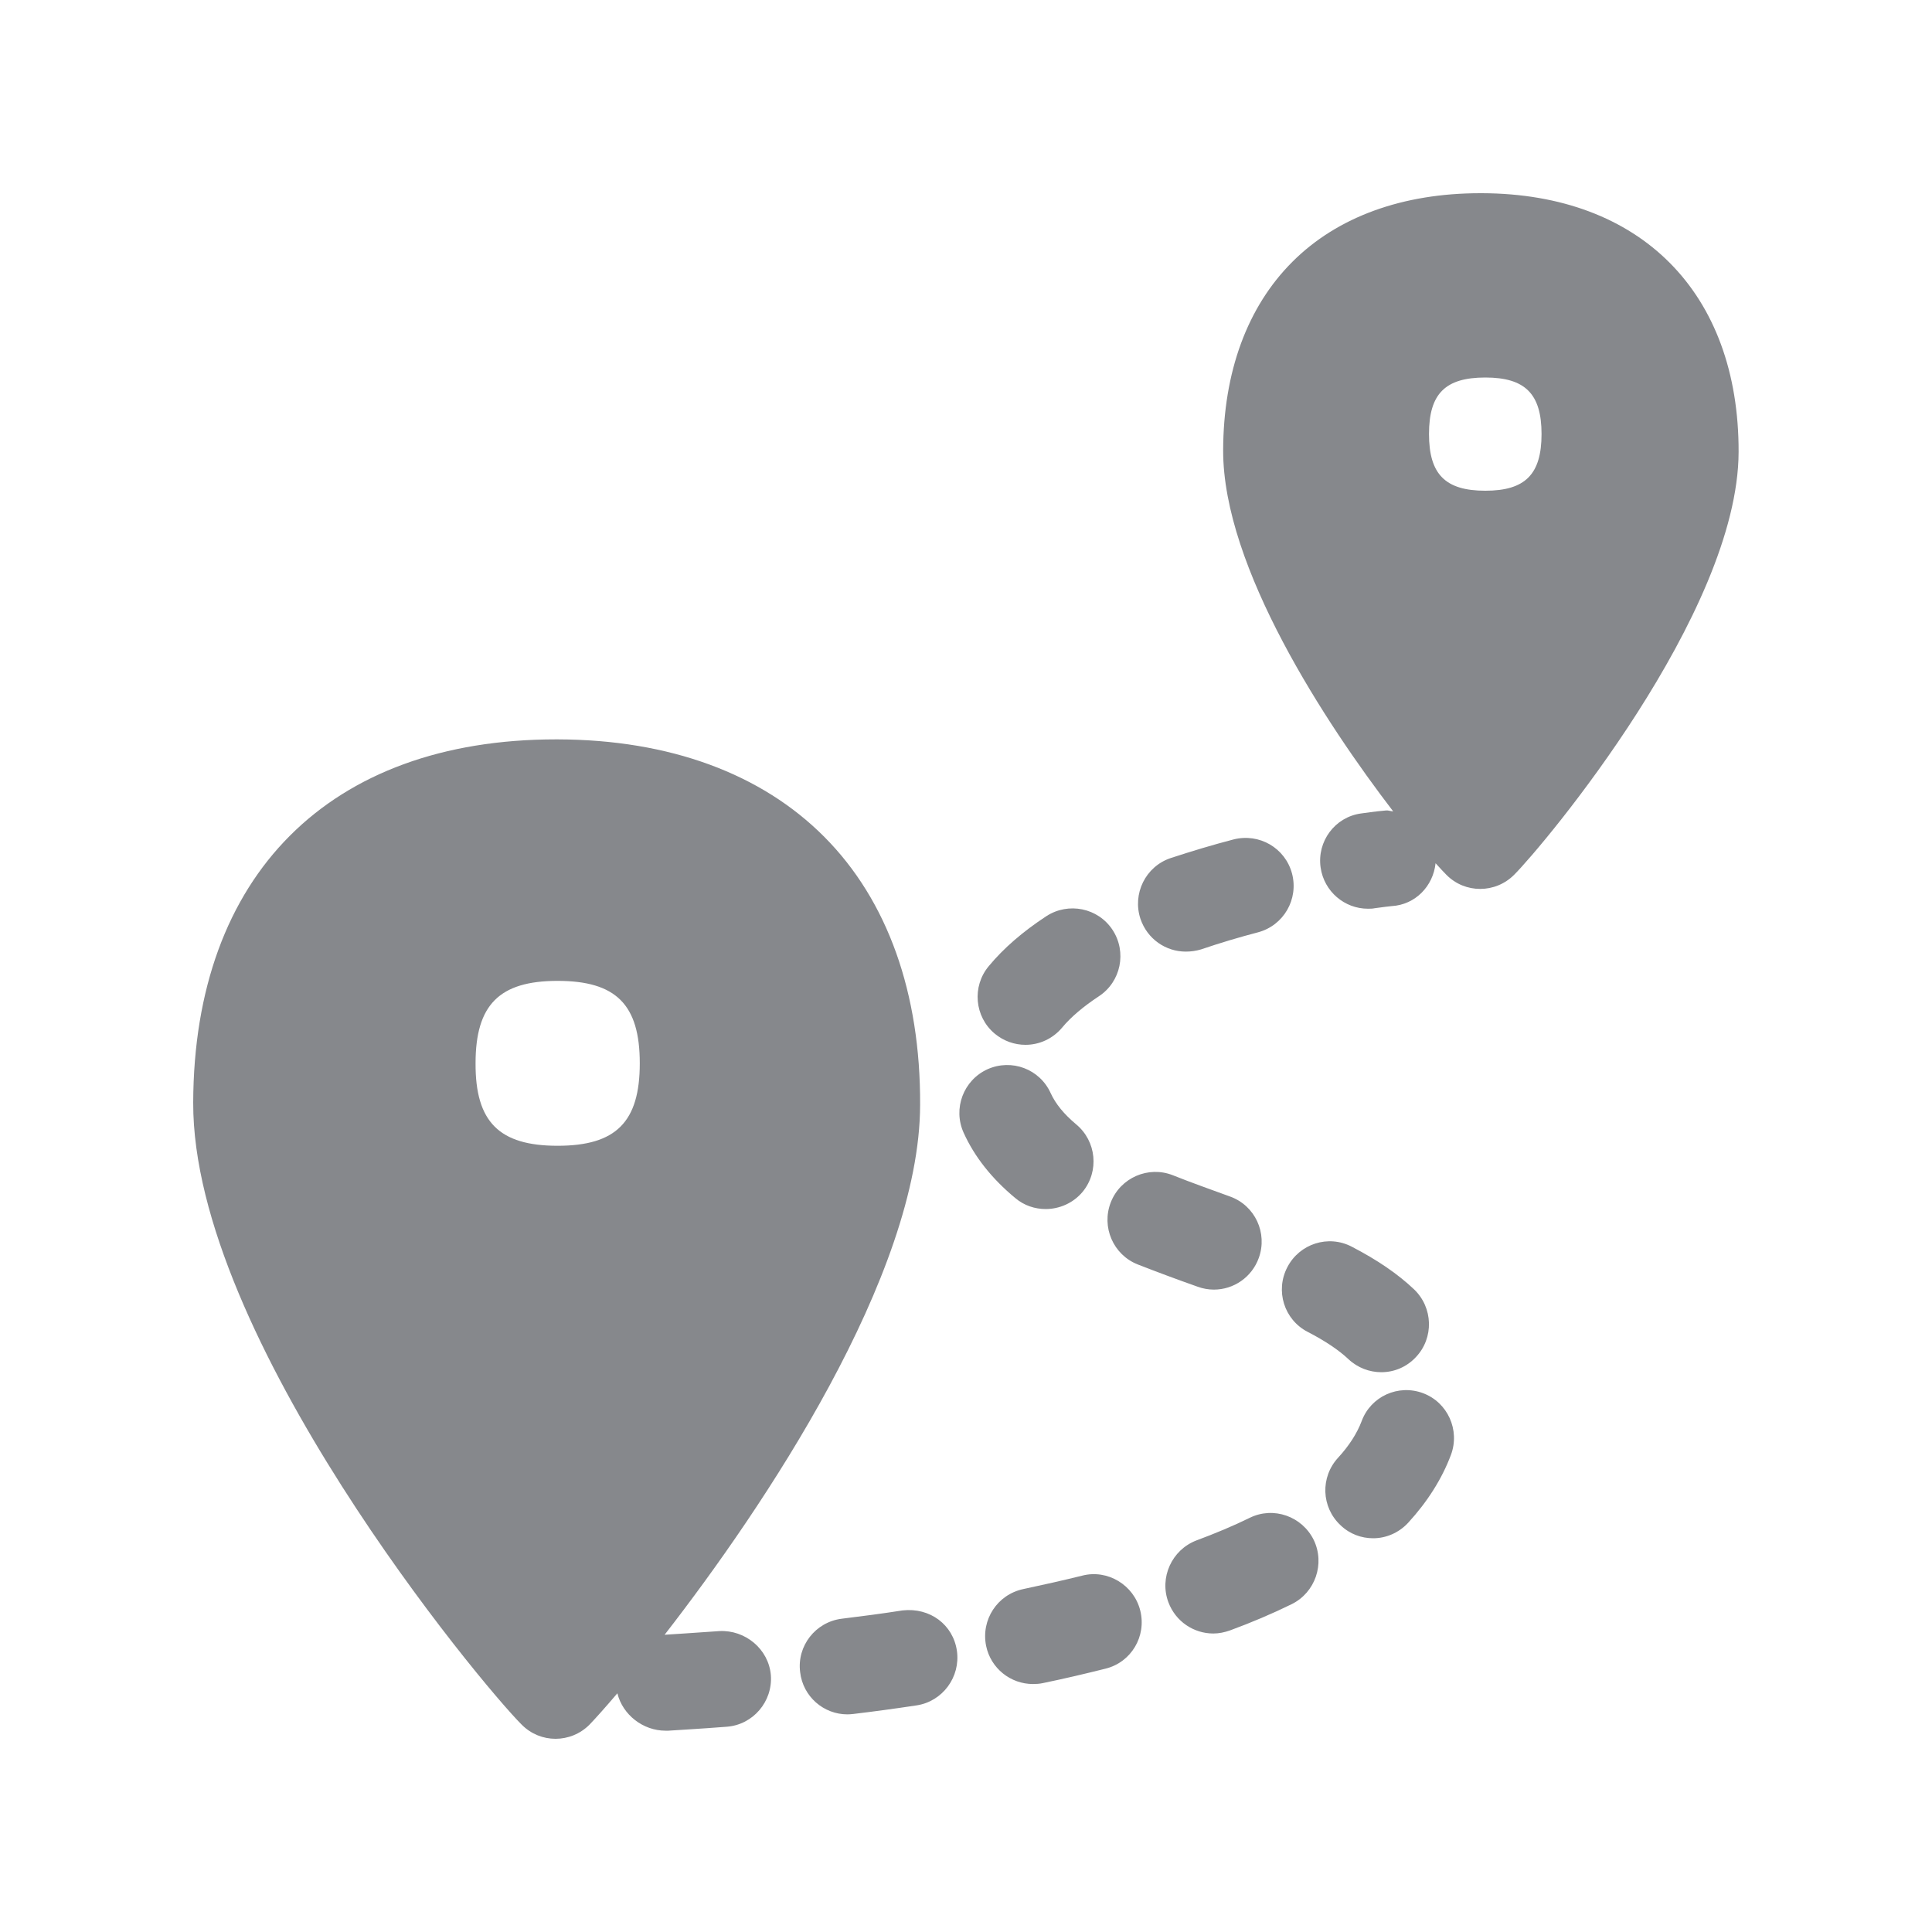 <svg width="20" height="20" viewBox="0 0 20 20" fill="none" xmlns="http://www.w3.org/2000/svg">
<path fill-rule="evenodd" clip-rule="evenodd" d="M14.731 14.422C14.986 14.517 15.116 14.804 15.02 15.061C14.927 15.309 14.777 15.546 14.576 15.765C14.479 15.869 14.347 15.924 14.215 15.924C14.094 15.924 13.973 15.881 13.878 15.79C13.677 15.603 13.666 15.291 13.853 15.089C13.966 14.966 14.048 14.838 14.096 14.711C14.19 14.456 14.474 14.326 14.731 14.422ZM12.938 15.712C13.183 15.592 13.479 15.696 13.6 15.942C13.718 16.188 13.616 16.486 13.37 16.607C13.17 16.705 12.956 16.796 12.733 16.878C12.676 16.898 12.619 16.91 12.56 16.91C12.359 16.91 12.17 16.787 12.095 16.586C12 16.331 12.13 16.045 12.384 15.947C12.58 15.874 12.765 15.797 12.938 15.712ZM11.779 13.09C11.524 12.99 11.399 12.701 11.499 12.446C11.599 12.191 11.888 12.066 12.141 12.166C12.334 12.243 12.535 12.314 12.735 12.387C12.992 12.48 13.124 12.764 13.031 13.022C12.958 13.224 12.769 13.35 12.566 13.35C12.51 13.35 12.453 13.34 12.398 13.32C12.191 13.247 11.984 13.17 11.779 13.09ZM12.275 9.851C12.068 9.851 11.877 9.721 11.806 9.512C11.72 9.252 11.859 8.97 12.118 8.883C12.337 8.811 12.557 8.745 12.769 8.69C13.035 8.622 13.304 8.777 13.375 9.043C13.445 9.309 13.288 9.58 13.024 9.651C12.833 9.701 12.633 9.76 12.434 9.828C12.38 9.844 12.328 9.851 12.275 9.851ZM10.616 10.816C10.502 10.816 10.39 10.777 10.297 10.7C10.088 10.525 10.06 10.211 10.236 10.001C10.388 9.817 10.588 9.644 10.832 9.484C11.06 9.336 11.367 9.398 11.517 9.626C11.667 9.855 11.604 10.163 11.376 10.313C11.214 10.42 11.085 10.529 10.994 10.639C10.896 10.755 10.757 10.816 10.616 10.816ZM10.825 12.516C10.714 12.516 10.602 12.48 10.511 12.403C10.268 12.202 10.088 11.975 9.976 11.727C9.862 11.476 9.974 11.182 10.222 11.069C10.472 10.957 10.764 11.066 10.877 11.317C10.928 11.428 11.014 11.533 11.139 11.638C11.351 11.813 11.381 12.125 11.208 12.337C11.11 12.455 10.966 12.516 10.825 12.516ZM13.536 13.787C13.293 13.661 13.199 13.361 13.327 13.117C13.452 12.876 13.75 12.778 13.994 12.906C14.26 13.044 14.47 13.188 14.638 13.347C14.836 13.536 14.845 13.85 14.658 14.048C14.56 14.153 14.431 14.205 14.299 14.205C14.178 14.205 14.055 14.16 13.96 14.071C13.86 13.976 13.716 13.88 13.536 13.787ZM9.343 16.671C9.628 16.639 9.867 16.819 9.906 17.09C9.944 17.36 9.758 17.613 9.489 17.654C9.264 17.688 9.043 17.718 8.833 17.743C8.813 17.745 8.792 17.747 8.772 17.747C8.526 17.747 8.312 17.563 8.283 17.31C8.248 17.039 8.442 16.791 8.713 16.757C8.915 16.732 9.127 16.705 9.343 16.671ZM11.203 16.311C11.465 16.243 11.738 16.407 11.804 16.673C11.87 16.939 11.711 17.208 11.444 17.274C11.228 17.328 11.012 17.379 10.793 17.424C10.759 17.431 10.725 17.433 10.693 17.433C10.463 17.433 10.256 17.272 10.208 17.037C10.154 16.768 10.324 16.507 10.593 16.45C10.796 16.407 11 16.361 11.203 16.311ZM5.772 11.861C6.377 11.861 6.623 11.615 6.623 11.007C6.623 10.399 6.377 10.154 5.772 10.154C5.169 10.154 4.923 10.402 4.923 11.007C4.92 11.615 5.169 11.861 5.772 11.861ZM7.447 16.885C7.713 16.871 7.957 17.069 7.98 17.342C8 17.615 7.795 17.854 7.525 17.875C7.229 17.898 7.015 17.909 6.919 17.916H6.889C6.657 17.916 6.446 17.752 6.391 17.529C6.259 17.684 6.157 17.797 6.102 17.854C6.006 17.95 5.879 18 5.751 18C5.624 18 5.499 17.952 5.401 17.854C4.975 17.429 1.993 13.837 2 11.415C2.007 9.059 3.411 7.654 5.756 7.654H5.774C6.928 7.657 7.882 8.007 8.535 8.665C9.189 9.323 9.53 10.281 9.525 11.438C9.521 13.202 7.905 15.603 6.88 16.923C6.976 16.916 7.174 16.905 7.447 16.885ZM15.376 5.08C15.79 5.08 15.958 4.909 15.958 4.493C15.958 4.076 15.787 3.908 15.376 3.908C14.961 3.908 14.793 4.076 14.793 4.493C14.793 4.909 14.961 5.08 15.376 5.08ZM15.341 2C16.985 2.005 18.002 3.031 17.998 4.679C17.993 6.35 15.979 8.751 15.674 9.056C15.578 9.152 15.451 9.202 15.323 9.202C15.196 9.202 15.07 9.154 14.973 9.056C14.947 9.031 14.909 8.988 14.861 8.936C14.836 9.173 14.652 9.366 14.406 9.38C14.385 9.382 14.322 9.389 14.23 9.402C14.208 9.407 14.183 9.407 14.16 9.407C13.919 9.407 13.707 9.229 13.671 8.981C13.632 8.71 13.819 8.458 14.089 8.421C14.228 8.401 14.319 8.392 14.347 8.39C14.374 8.387 14.397 8.399 14.422 8.399C13.727 7.493 12.66 5.874 12.662 4.663C12.664 3.851 12.912 3.175 13.381 2.708C13.846 2.244 14.52 2 15.325 2H15.341Z" fill="#86888C"/>
</svg>
